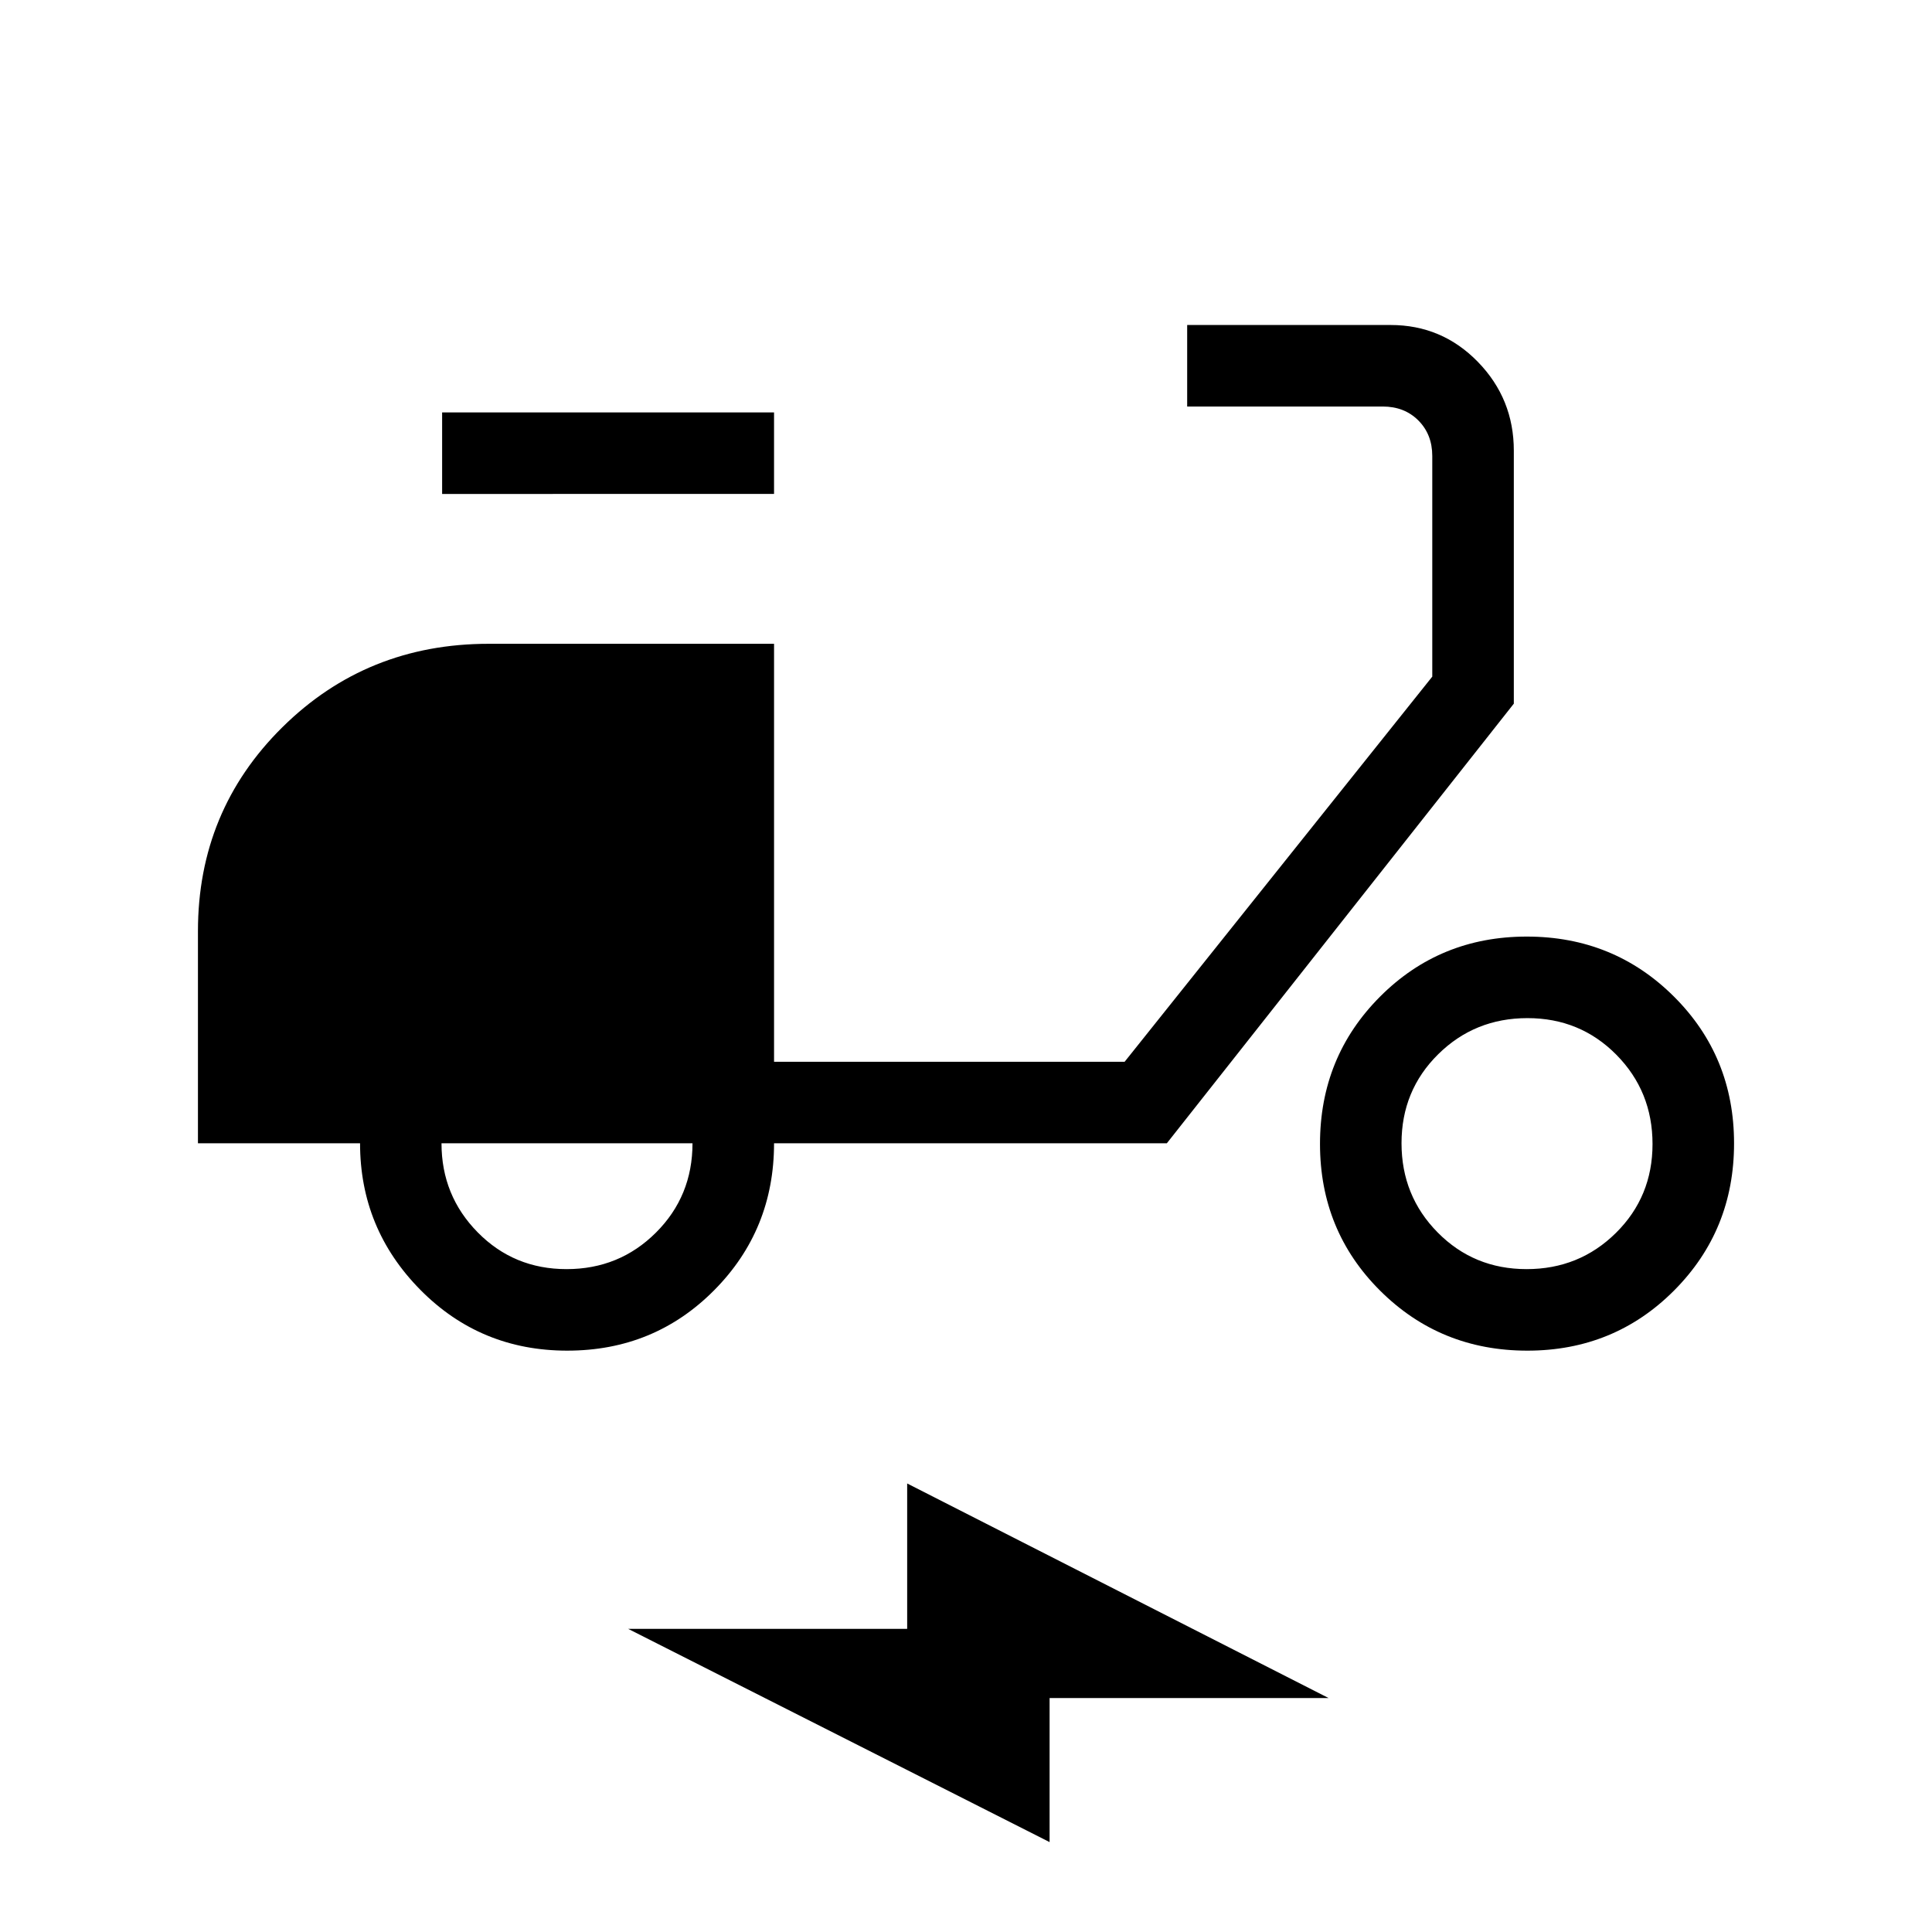 <svg xmlns="http://www.w3.org/2000/svg" height="40" viewBox="0 -960 960 960" width="40"><path d="M281.87-288.87q-43.19 0-73.08-30.3-29.88-30.3-29.88-72.73H98.36v-105.42q0-59.85 41.95-101.32 41.94-41.46 102.52-41.46h141.79v207.69h174.2l152.87-191.38v-109.6q0-10.76-6.92-17.69-6.92-6.92-17.69-6.92H589.9v-40.51h101.07q25.56 0 43.4 18.35 17.84 18.34 17.84 44.11v125.7L579.79-391.9H384.62q0 43.05-29.78 73.04-29.77 29.99-72.97 29.99Zm-.34-40.51q26.19 0 44.38-18.12t18.19-44.4H219.38q0 25.98 17.99 44.25 17.98 18.27 44.16 18.27Zm-61.84-385.18v-40.52h164.93v40.52H219.69ZM758.9-288.87q-43.19 0-73.1-29.78-29.9-29.77-29.9-72.96 0-43.2 29.77-73.1 29.78-29.91 72.97-29.91t73.1 29.78q29.9 29.77 29.9 72.97 0 43.19-29.77 73.09-29.78 29.91-72.97 29.91Zm-.34-40.51q26.18 0 44.38-17.99 18.19-17.98 18.19-44.16 0-26.19-17.98-44.38-17.99-18.19-44.17-18.19-26.19 0-44.38 17.98t-18.19 44.17q0 26.18 17.98 44.37 17.98 18.2 44.17 18.2ZM521.54-44.67 312.15-150.62h138.62v-72.25l209.38 106.61H521.54v71.59Z"/></svg>